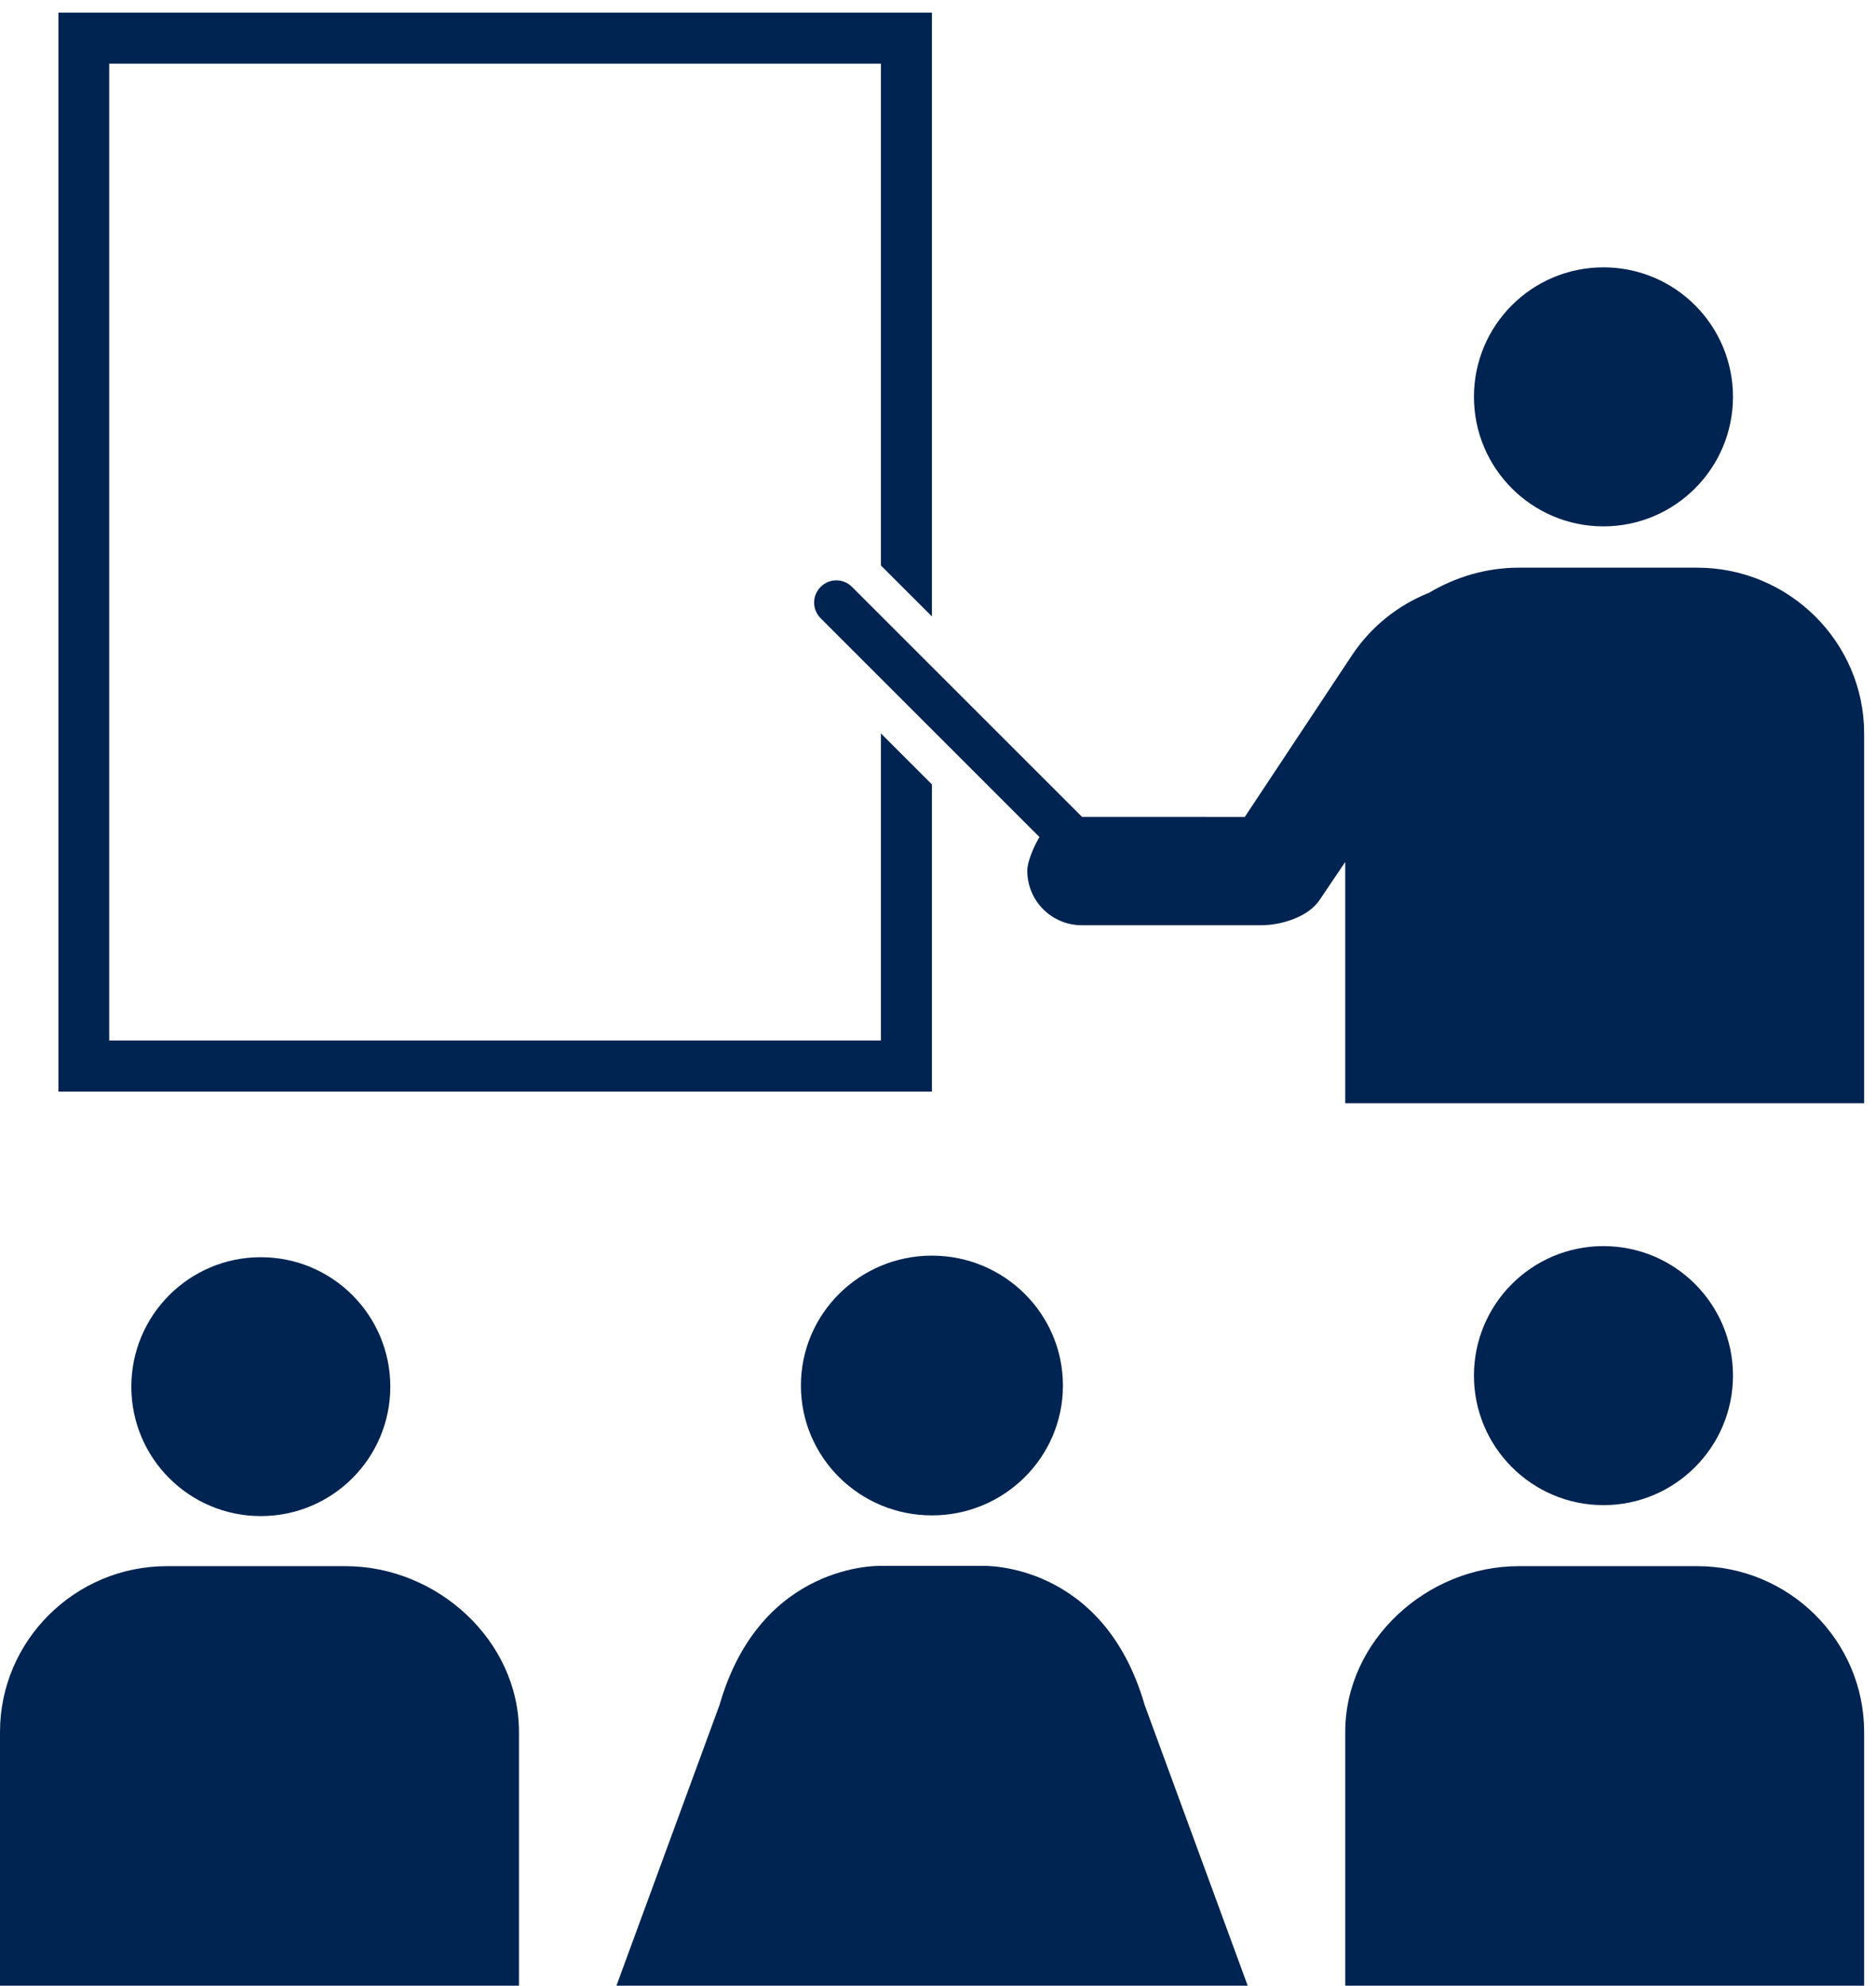 <svg fill="#002451" xmlns="http://www.w3.org/2000/svg" xmlns:xlink="http://www.w3.org/1999/xlink" version="1.1" x="0px" y="0px" viewBox="0 0 94.461 100" enable-background="new 0 0 94.461 100" xml:space="preserve"><path fill="#002451" d="M13.132,76.351c-3.601,0-6.519-2.918-6.519-6.516c0-3.604,2.918-6.522,6.519-6.522  c3.603,0,6.521,2.919,6.521,6.522C19.653,73.433,16.735,76.351,13.132,76.351"></path><path fill="#002451" d="M0,100V87.223c0-4.605,3.784-8.351,8.398-8.351h9.003c4.613,0,8.731,3.745,8.731,8.351V100H0z"></path><path fill="#002451" d="M80.738,75.799c3.602,0,6.521-2.928,6.521-6.522c0-3.606-2.919-6.523-6.521-6.523  c-3.604,0-6.521,2.919-6.521,6.523C74.217,72.871,77.134,75.799,80.738,75.799"></path><path fill="#002451" d="M93.864,100V87.223c0-4.605-3.785-8.351-8.402-8.351h-8.993c-4.62,0-8.733,3.745-8.733,8.351V100H93.864z"></path><path fill="#002451" d="M46.925,63.234c3.641,0,6.596,2.928,6.596,6.543c0,3.611-2.955,6.539-6.596,6.539  c-3.645,0-6.597-2.928-6.597-6.539C40.328,66.162,43.28,63.234,46.925,63.234"></path><path fill="#002451" d="M31.039,100l5.192-14.14c2.077-7.224,8.131-7.002,8.131-7.002h2.572h2.568c0,0,6.048-0.222,8.133,7.002  l5.19,14.14H31.039z"></path><polygon fill="#002451" points="46.925,54.975 46.925,39.504 44.356,36.935 44.356,52.4 5.499,52.4 5.499,3.206 44.356,3.206   44.356,28.479 46.925,31.045 46.925,0.634 2.941,0.634 2.941,54.975 "></polygon><path fill="#002451" d="M80.738,26.508c3.602,0,6.521-2.927,6.521-6.522c0-3.607-2.919-6.523-6.521-6.523  c-3.604,0-6.521,2.918-6.521,6.523C74.217,23.581,77.134,26.508,80.738,26.508"></path><path fill="#002451" d="M85.461,28.588h-8.993c-1.621,0-3.174,0.467-4.516,1.266c-1.594,0.634-2.942,1.739-3.868,3.131l-5.405,8.154  l-8.198-0.003L42.899,29.555c-0.435-0.438-1.142-0.438-1.576,0c-0.438,0.435-0.44,1.142-0.003,1.579l11.019,11.02  c-0.238,0.394-0.612,1.193-0.612,1.698c0,1.521,1.229,2.743,2.744,2.743H63.5c1.024,0,2.375-0.415,2.949-1.277  c0.429-0.637,0.863-1.281,1.286-1.908v3.556v2.753v5.842h3.312H93.78h0.084v-5.842v-2.753V36.939  C93.864,32.333,90.079,28.588,85.461,28.588"></path></svg>